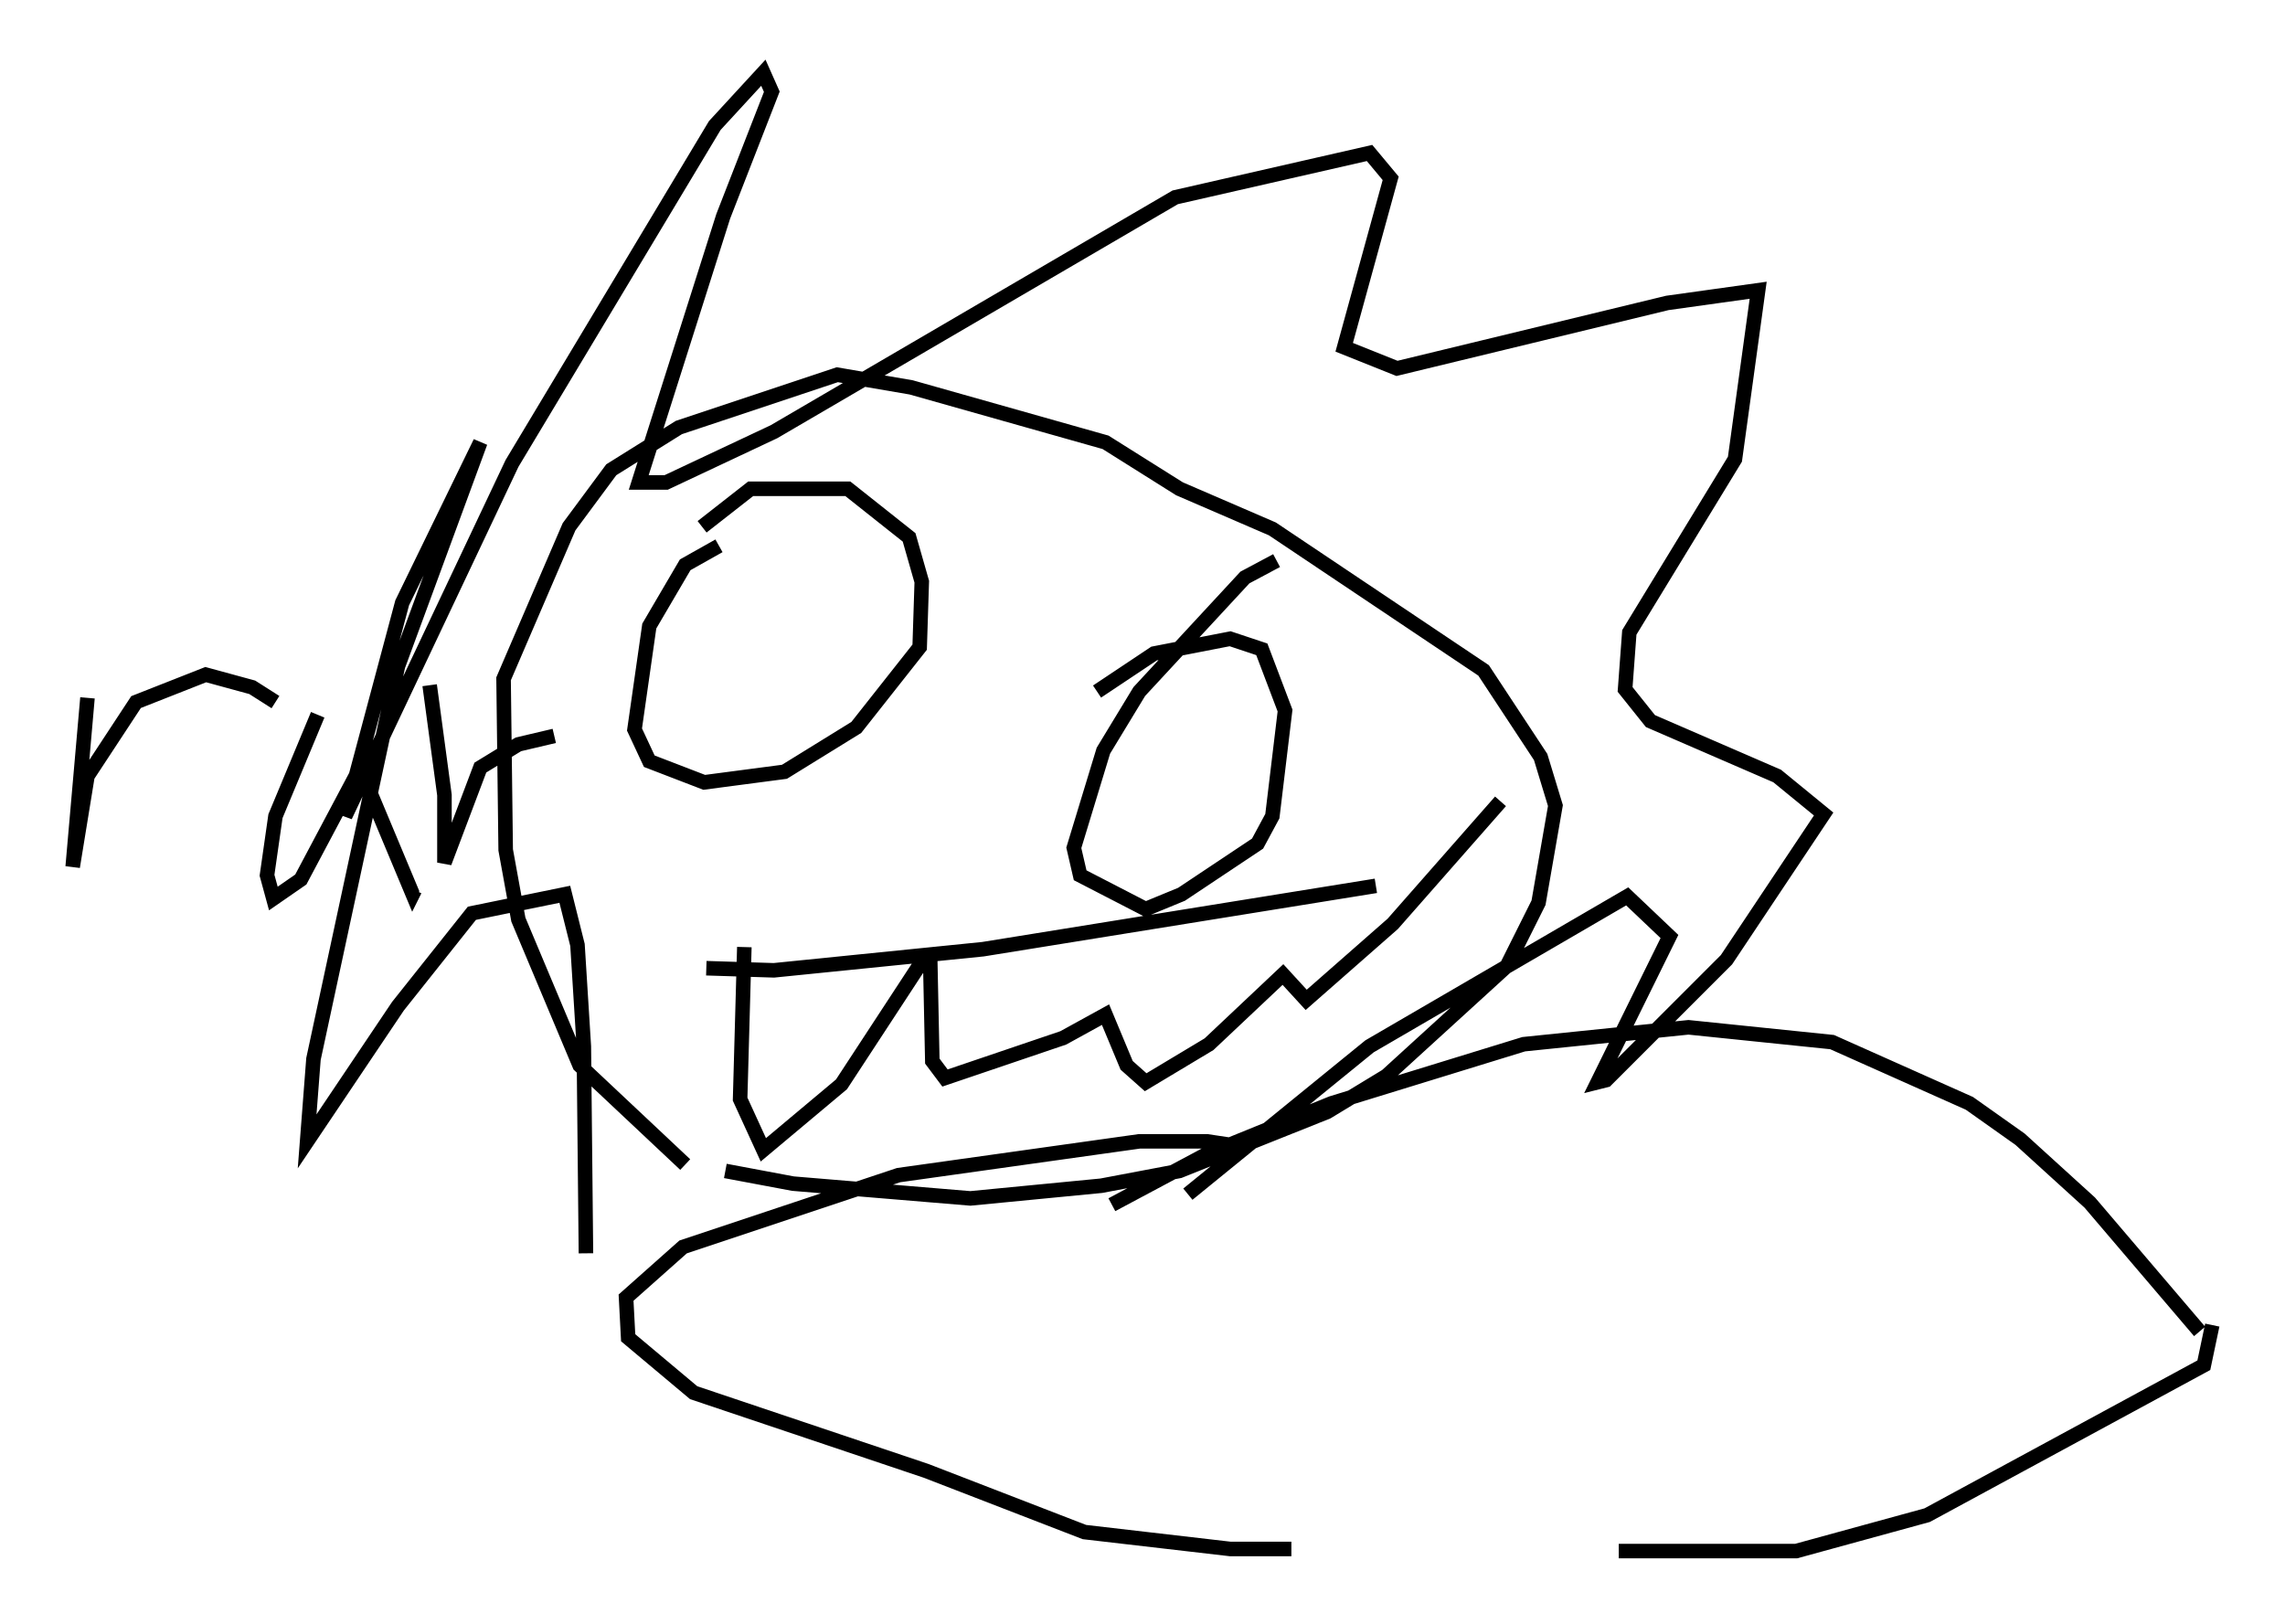 <?xml version="1.0" encoding="utf-8" ?>
<svg baseProfile="full" height="111.676" version="1.1" width="157.139" xmlns="http://www.w3.org/2000/svg" xmlns:ev="http://www.w3.org/2001/xml-events" xmlns:xlink="http://www.w3.org/1999/xlink"><defs /><rect fill="white" height="111.676" width="157.139" x="0" y="0" /><path d="M56.564, 85.469 m-9.441, -5.374 l-7.263, -6.827 -4.212, -10.022 l-0.872, -4.793 -0.145, -11.765 l4.503, -10.458 2.905, -3.922 l4.648, -2.905 10.894, -3.631 l5.084, 0.872 13.363, 3.777 l5.084, 3.196 6.391, 2.76 l14.525, 9.732 3.922, 5.955 l1.017, 3.341 -1.162, 6.682 l-2.179, 4.358 -8.279, 7.553 l-4.067, 2.469 -10.168, 4.067 l-5.374, 1.017 -9.006, 0.872 l-12.201, -1.017 -4.648, -0.872 m-9.587, 5.665 l-0.145, -14.235 -0.436, -6.972 l-0.872, -3.486 -6.391, 1.307 l-5.084, 6.391 -6.246, 9.296 l0.436, -5.665 5.81, -27.017 l5.665, -15.397 -5.374, 11.039 l-3.922, 14.67 11.475, -24.257 l13.944, -23.24 3.341, -3.631 l0.581, 1.307 -3.341, 8.57 l-5.81, 18.302 1.888, 0.0 l7.408, -3.486 27.598, -16.123 l13.363, -3.05 1.453, 1.743 l-3.196, 11.62 3.631, 1.453 l18.592, -4.503 6.246, -0.872 l-1.598, 11.62 -7.263, 11.911 l-0.291, 3.922 1.743, 2.179 l8.715, 3.777 3.196, 2.615 l-6.682, 10.022 -8.279, 8.279 l-0.581, 0.145 4.939, -10.022 l-2.905, -2.76 -17.721, 10.313 l-12.492, 10.168 m-32.246, -44.592 l-2.324, 1.307 -2.469, 4.212 l-1.017, 7.117 1.017, 2.179 l3.777, 1.453 5.52, -0.726 l4.939, -3.05 4.358, -5.52 l0.145, -4.503 -0.872, -3.05 l-4.212, -3.341 -6.682, 0.0 l-3.341, 2.615 m39.508, 2.324 l-2.179, 1.162 -7.263, 7.844 l-2.469, 4.067 -2.034, 6.682 l0.436, 1.888 4.503, 2.324 l2.469, -1.017 5.229, -3.486 l1.017, -1.888 0.872, -7.263 l-1.598, -4.212 -2.179, -0.726 l-5.229, 1.017 -3.922, 2.615 m-26.871, 19.028 l4.648, 0.145 14.38, -1.453 l27.017, -4.358 m-43.43, 4.212 l-0.291, 10.458 1.598, 3.486 l5.374, -4.503 5.229, -7.989 l0.872, -0.581 0.145, 6.972 l0.872, 1.162 8.134, -2.76 l2.905, -1.598 1.453, 3.486 l1.307, 1.162 4.358, -2.615 l5.084, -4.793 1.598, 1.743 l5.955, -5.229 7.408, -8.425 m-17.285, 23.821 l-2.905, -0.436 -4.648, 0.0 l-16.559, 2.324 -14.816, 4.939 l-3.922, 3.486 0.145, 2.76 l4.503, 3.777 15.978, 5.374 l10.894, 4.212 10.022, 1.162 l4.212, 0.0 m22.514, 0.145 l12.201, 0.0 9.006, -2.469 l19.028, -10.313 0.581, -2.76 m-75.676, -8.279 l6.536, -3.486 8.57, -3.486 l13.218, -4.067 11.33, -1.162 l9.877, 1.017 9.441, 4.212 l3.486, 2.469 4.793, 4.358 l7.553, 8.86 m-145.251, -43.575 l-1.017, 11.62 1.017, -6.246 l3.341, -5.084 4.793, -1.888 l3.196, 0.872 1.598, 1.017 m2.905, 0.872 l-2.905, 6.972 -0.581, 4.067 l0.436, 1.598 1.888, -1.307 l3.777, -7.117 0.581, 0.145 l3.341, 7.989 0.145, -0.291 m1.017, -14.089 l1.017, 7.553 0.0, 4.648 l2.469, -6.536 2.615, -1.598 l2.469, -0.581 " fill="none" stroke="black" stroke-width="1" /></svg>